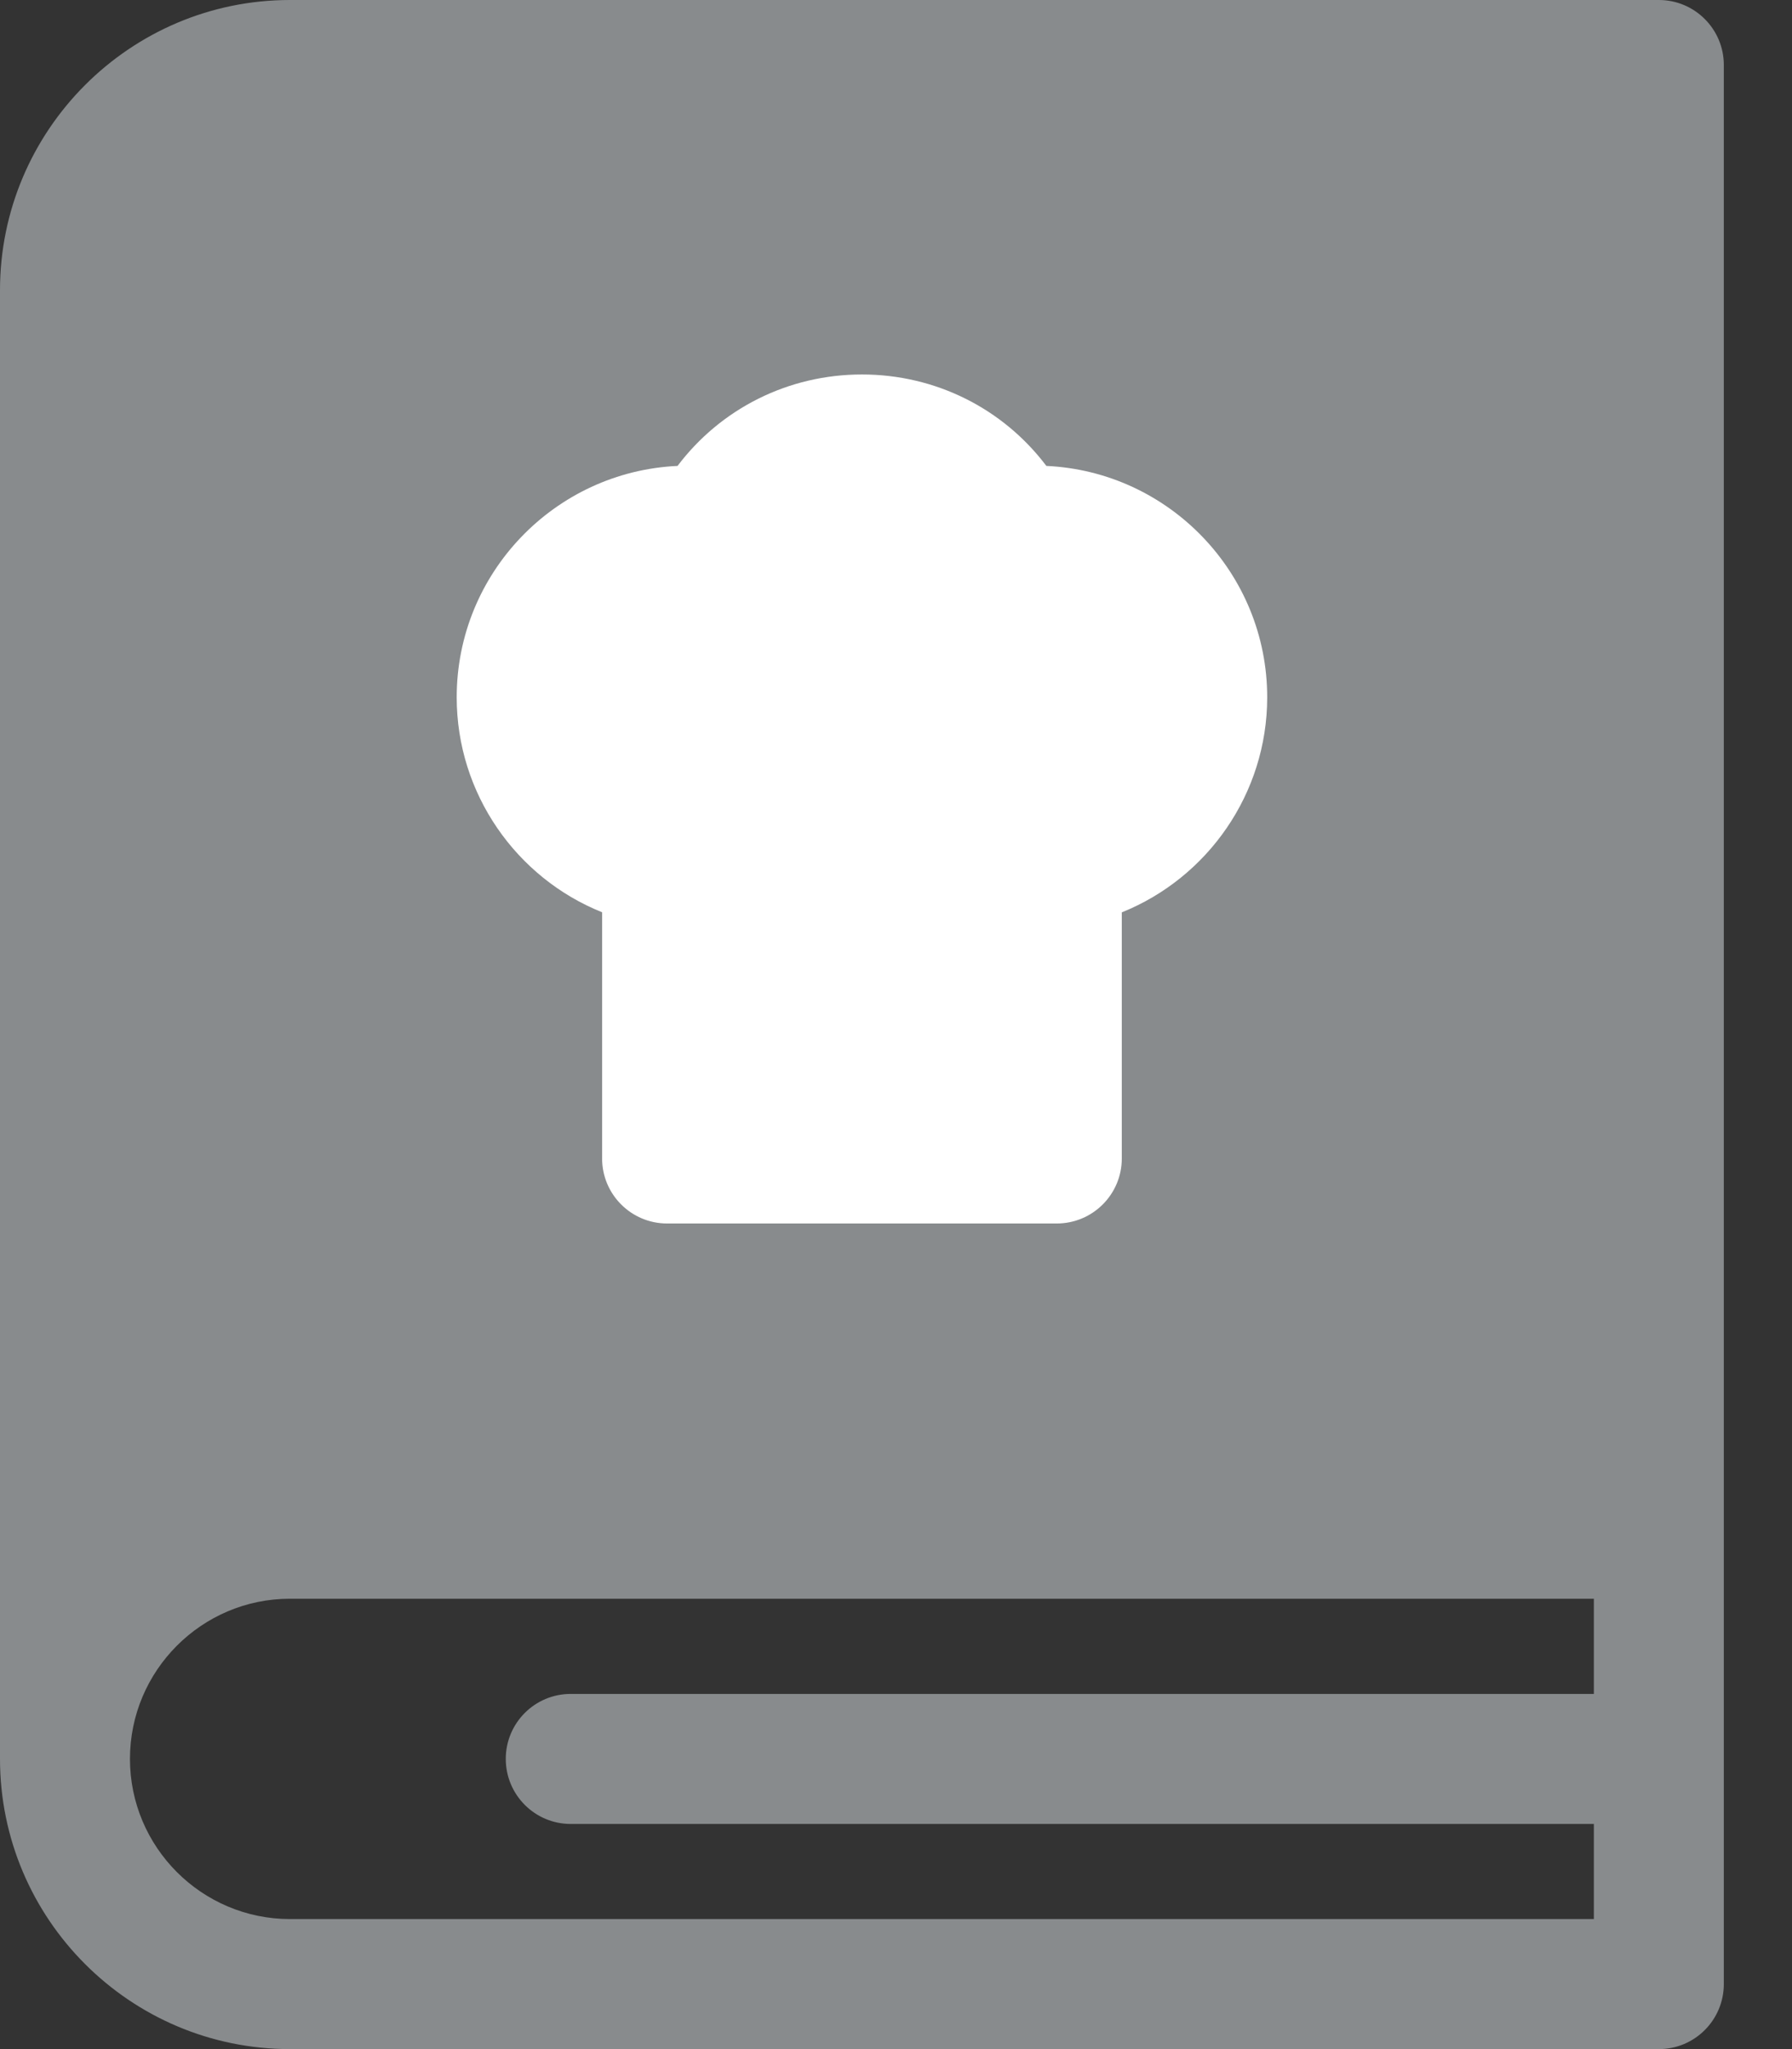<svg width="21" height="24" viewBox="0 0 21 24" fill="none" xmlns="http://www.w3.org/2000/svg">
<rect x="0" y="0" width="21" height="24" fill="#333333" stroke="none"/>
<path d="M3.398 0C1.524 0 0 1.525 0 3.399V20.601C0 22.475 1.524 24 3.398 24H19.44C19.86 24 20.201 23.659 20.201 23.238V20.601V17.964V6.036V0.761C20.201 0.341 19.86 0 19.44 0H3.398ZM18.678 22.477H3.399C2.364 22.477 1.523 21.635 1.523 20.601C1.523 19.567 2.364 18.725 3.398 18.725H18.678V19.84H6.688C6.268 19.84 5.927 20.18 5.927 20.601C5.927 21.022 6.268 21.363 6.688 21.363H18.678V22.477Z" fill="#888B8D"/>
<path d="M7.056 13.569V10.685C6.05 10.282 5.352 9.295 5.352 8.167C5.352 6.713 6.502 5.523 7.94 5.457C8.447 4.786 9.237 4.386 10.101 4.386C10.965 4.386 11.755 4.786 12.262 5.457C13.7 5.523 14.85 6.713 14.85 8.167C14.85 9.295 14.152 10.282 13.146 10.686V13.569C13.146 13.989 12.805 14.33 12.384 14.33H7.817C7.397 14.33 7.056 13.989 7.056 13.569Z" fill="white"/>
</svg>
